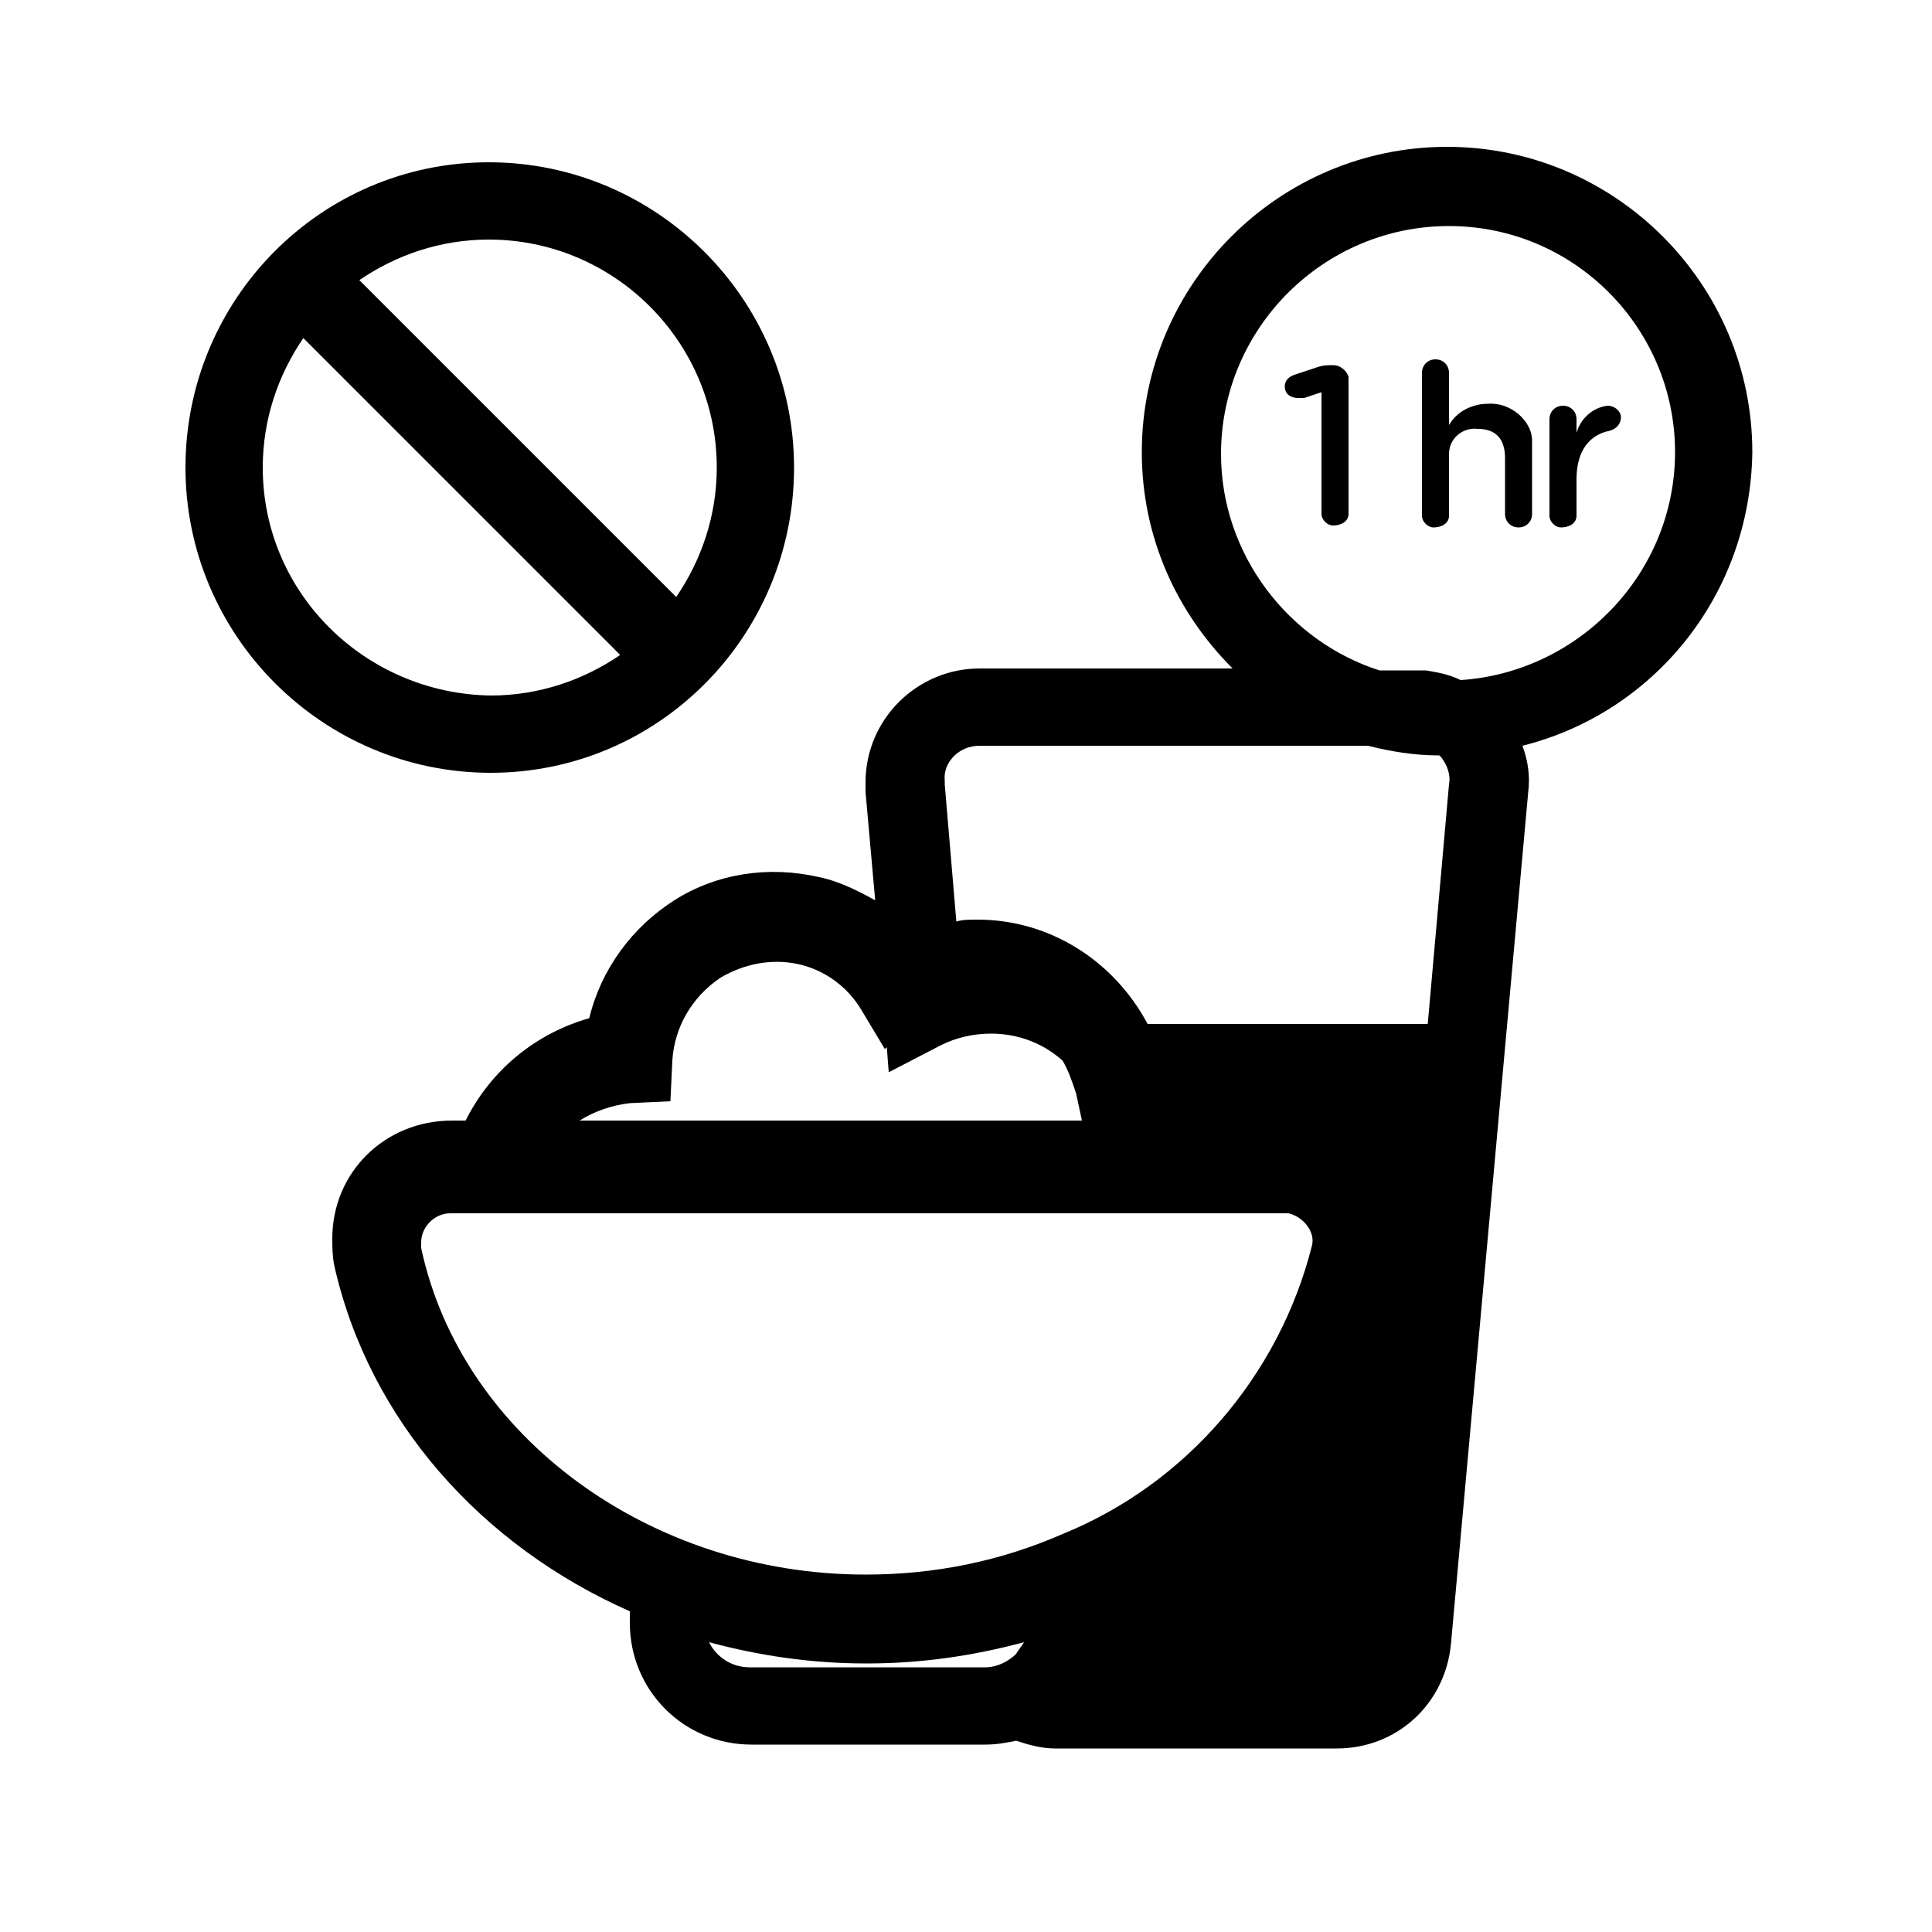 <?xml version="1.0" encoding="utf-8"?>
<!-- Generator: Adobe Illustrator 24.0.0, SVG Export Plug-In . SVG Version: 6.00 Build 0)  -->
<svg version="1.1" id="Layer_1" xmlns="http://www.w3.org/2000/svg" xmlns:xlink="http://www.w3.org/1999/xlink" x="0px" y="0px"
	 viewBox="0 0 100 100" style="enable-background:new 0 0 100 100;" xml:space="preserve">
<g>
	<path d="M41.1,24.2c0-8.7-7.1-15.8-15.8-15.8S9.6,15.5,9.6,24.2s7.1,15.8,15.8,15.8S41.1,32.9,41.1,24.2z M37.1,24.2
		c0,2.5-0.8,4.8-2.1,6.7L18.6,14.5c1.9-1.3,4.2-2.1,6.7-2.1C31.8,12.4,37.1,17.7,37.1,24.2z M13.6,24.2c0-2.5,0.8-4.8,2.1-6.7
		l16.4,16.4c-1.9,1.3-4.2,2.1-6.7,2.1C18.9,35.9,13.6,30.7,13.6,24.2z"/>
	<path d="M90.7,23.4c0-8.7-7.1-15.8-15.8-15.8s-15.8,7.1-15.8,15.8c0,4.4,1.8,8.3,4.7,11.2H50.7c0,0,0,0,0,0c-3.2,0-5.9,2.6-5.9,5.9
		c0,0.2,0,0.4,0,0.5l0.5,5.6c-0.9-0.5-1.9-1-2.9-1.2c-2.6-0.6-5.3-0.2-7.5,1.2c-2.2,1.4-3.8,3.6-4.4,6.1c-2.8,0.8-5.1,2.7-6.4,5.3
		h-0.7c-3.5,0-6.2,2.7-6.2,6.1c0,0.4,0,0.9,0.1,1.4c1.8,8,7.6,14.5,15.3,17.9V84c0,3.5,2.8,6.3,6.3,6.3h12.1c0,0,0,0,0,0
		c0.6,0,1.1-0.1,1.6-0.2c0.6,0.2,1.3,0.4,2,0.4h14.6c3.1,0,5.6-2.3,5.9-5.4l4-44.1c0.1-0.8,0-1.6-0.3-2.4
		C85.6,36.9,90.6,30.8,90.7,23.4z M50.7,38.6C50.7,38.6,50.7,38.6,50.7,38.6h20.1c1.2,0.3,2.4,0.5,3.7,0.5c0,0,0.1,0.1,0.1,0.1
		c0.3,0.4,0.5,0.9,0.4,1.4L73.9,53H59.4c-1.7-3.2-5-5.4-8.8-5.4c0,0,0,0,0,0c-0.4,0-0.8,0-1.1,0.1l-0.6-7.1c0-0.1,0-0.1,0-0.2
		C48.8,39.5,49.6,38.6,50.7,38.6z M32.6,57.1l2.1-0.1l0.1-2.1c0.1-1.7,1-3.3,2.5-4.3c1.2-0.7,2.6-1,4-0.7c1.4,0.3,2.6,1.2,3.3,2.4
		l1.2,2l0.1-0.1l0.1,1.3l2.7-1.4c0.8-0.4,1.7-0.6,2.6-0.6c1.4,0,2.7,0.5,3.7,1.4c0.3,0.5,0.5,1.1,0.7,1.7L56,58l-26,0
		C30.8,57.5,31.7,57.2,32.6,57.1z M21.8,64.6c0-0.1,0-0.2,0-0.3c0-0.8,0.7-1.5,1.5-1.5c0,0,0,0,0,0h43.1c0.1,0,0.2,0,0.3,0
		c0.8,0.2,1.4,1,1.2,1.7c-1.7,6.7-6.5,12.3-12.9,14.9c-3.2,1.4-6.6,2.1-10.2,2.1h0C33.7,81.5,23.9,74.4,21.8,64.6z M38.8,86.3
		c-0.9,0-1.7-0.5-2.1-1.3c2.6,0.7,5.3,1.1,8.1,1.1c0,0,0.1,0,0.1,0c2.8,0,5.5-0.4,8.1-1.1c-0.1,0.2-0.3,0.4-0.4,0.6
		c-0.4,0.4-1,0.7-1.6,0.7c0,0,0,0,0,0H38.8z M75.6,35.2c-0.6-0.3-1.2-0.4-1.8-0.5c-0.2,0-0.4,0-0.6,0h-1.8c-4.7-1.5-8.2-6-8.2-11.2
		c0-6.5,5.3-11.8,11.8-11.8S86.7,17,86.7,23.4C86.7,29.7,81.7,34.8,75.6,35.2z"/>
	<path d="M69,18.9c-0.3,0-0.5,0-0.8,0.1L67,19.4c-0.3,0.1-0.5,0.3-0.5,0.6c0,0.4,0.3,0.6,0.7,0.6c0.1,0,0.2,0,0.3,0l0.9-0.3l0,6.3
		c0,0.3,0.3,0.6,0.6,0.6c0.4,0,0.8-0.2,0.8-0.6v-7.1c0,0,0,0,0,0C69.7,19.2,69.4,18.9,69,18.9z"/>
	<path d="M77,20.9c-0.8,0-1.6,0.4-2,1.1v-2.7c0,0,0,0,0,0c0-0.4-0.3-0.7-0.7-0.7c0,0,0,0,0,0c-0.4,0-0.7,0.3-0.7,0.7l0,7.4
		c0,0.3,0.3,0.6,0.6,0.6c0.4,0,0.8-0.2,0.8-0.6v-2.9c0-0.1,0-0.2,0-0.3c0-0.8,0.7-1.4,1.5-1.3c0.9,0,1.4,0.5,1.4,1.5v2.9
		c0,0,0,0,0,0c0,0.4,0.3,0.7,0.7,0.7c0,0,0,0,0,0c0.4,0,0.7-0.3,0.7-0.7v-3.4c0-0.1,0-0.2,0-0.4C79.3,21.8,78.2,20.8,77,20.9z"/>
	<path d="M83.2,21c-0.8,0.1-1.4,0.7-1.6,1.4v-0.7c0,0,0,0,0,0c0-0.4-0.3-0.7-0.7-0.7c0,0,0,0,0,0c-0.4,0-0.7,0.3-0.7,0.7v5
		c0,0.3,0.3,0.6,0.6,0.6c0.4,0,0.8-0.2,0.8-0.6v-1.9c0-1.5,0.7-2.3,1.7-2.5c0.4-0.1,0.6-0.4,0.6-0.7C83.9,21.3,83.6,21,83.2,21z"/>
</g>
</svg>
